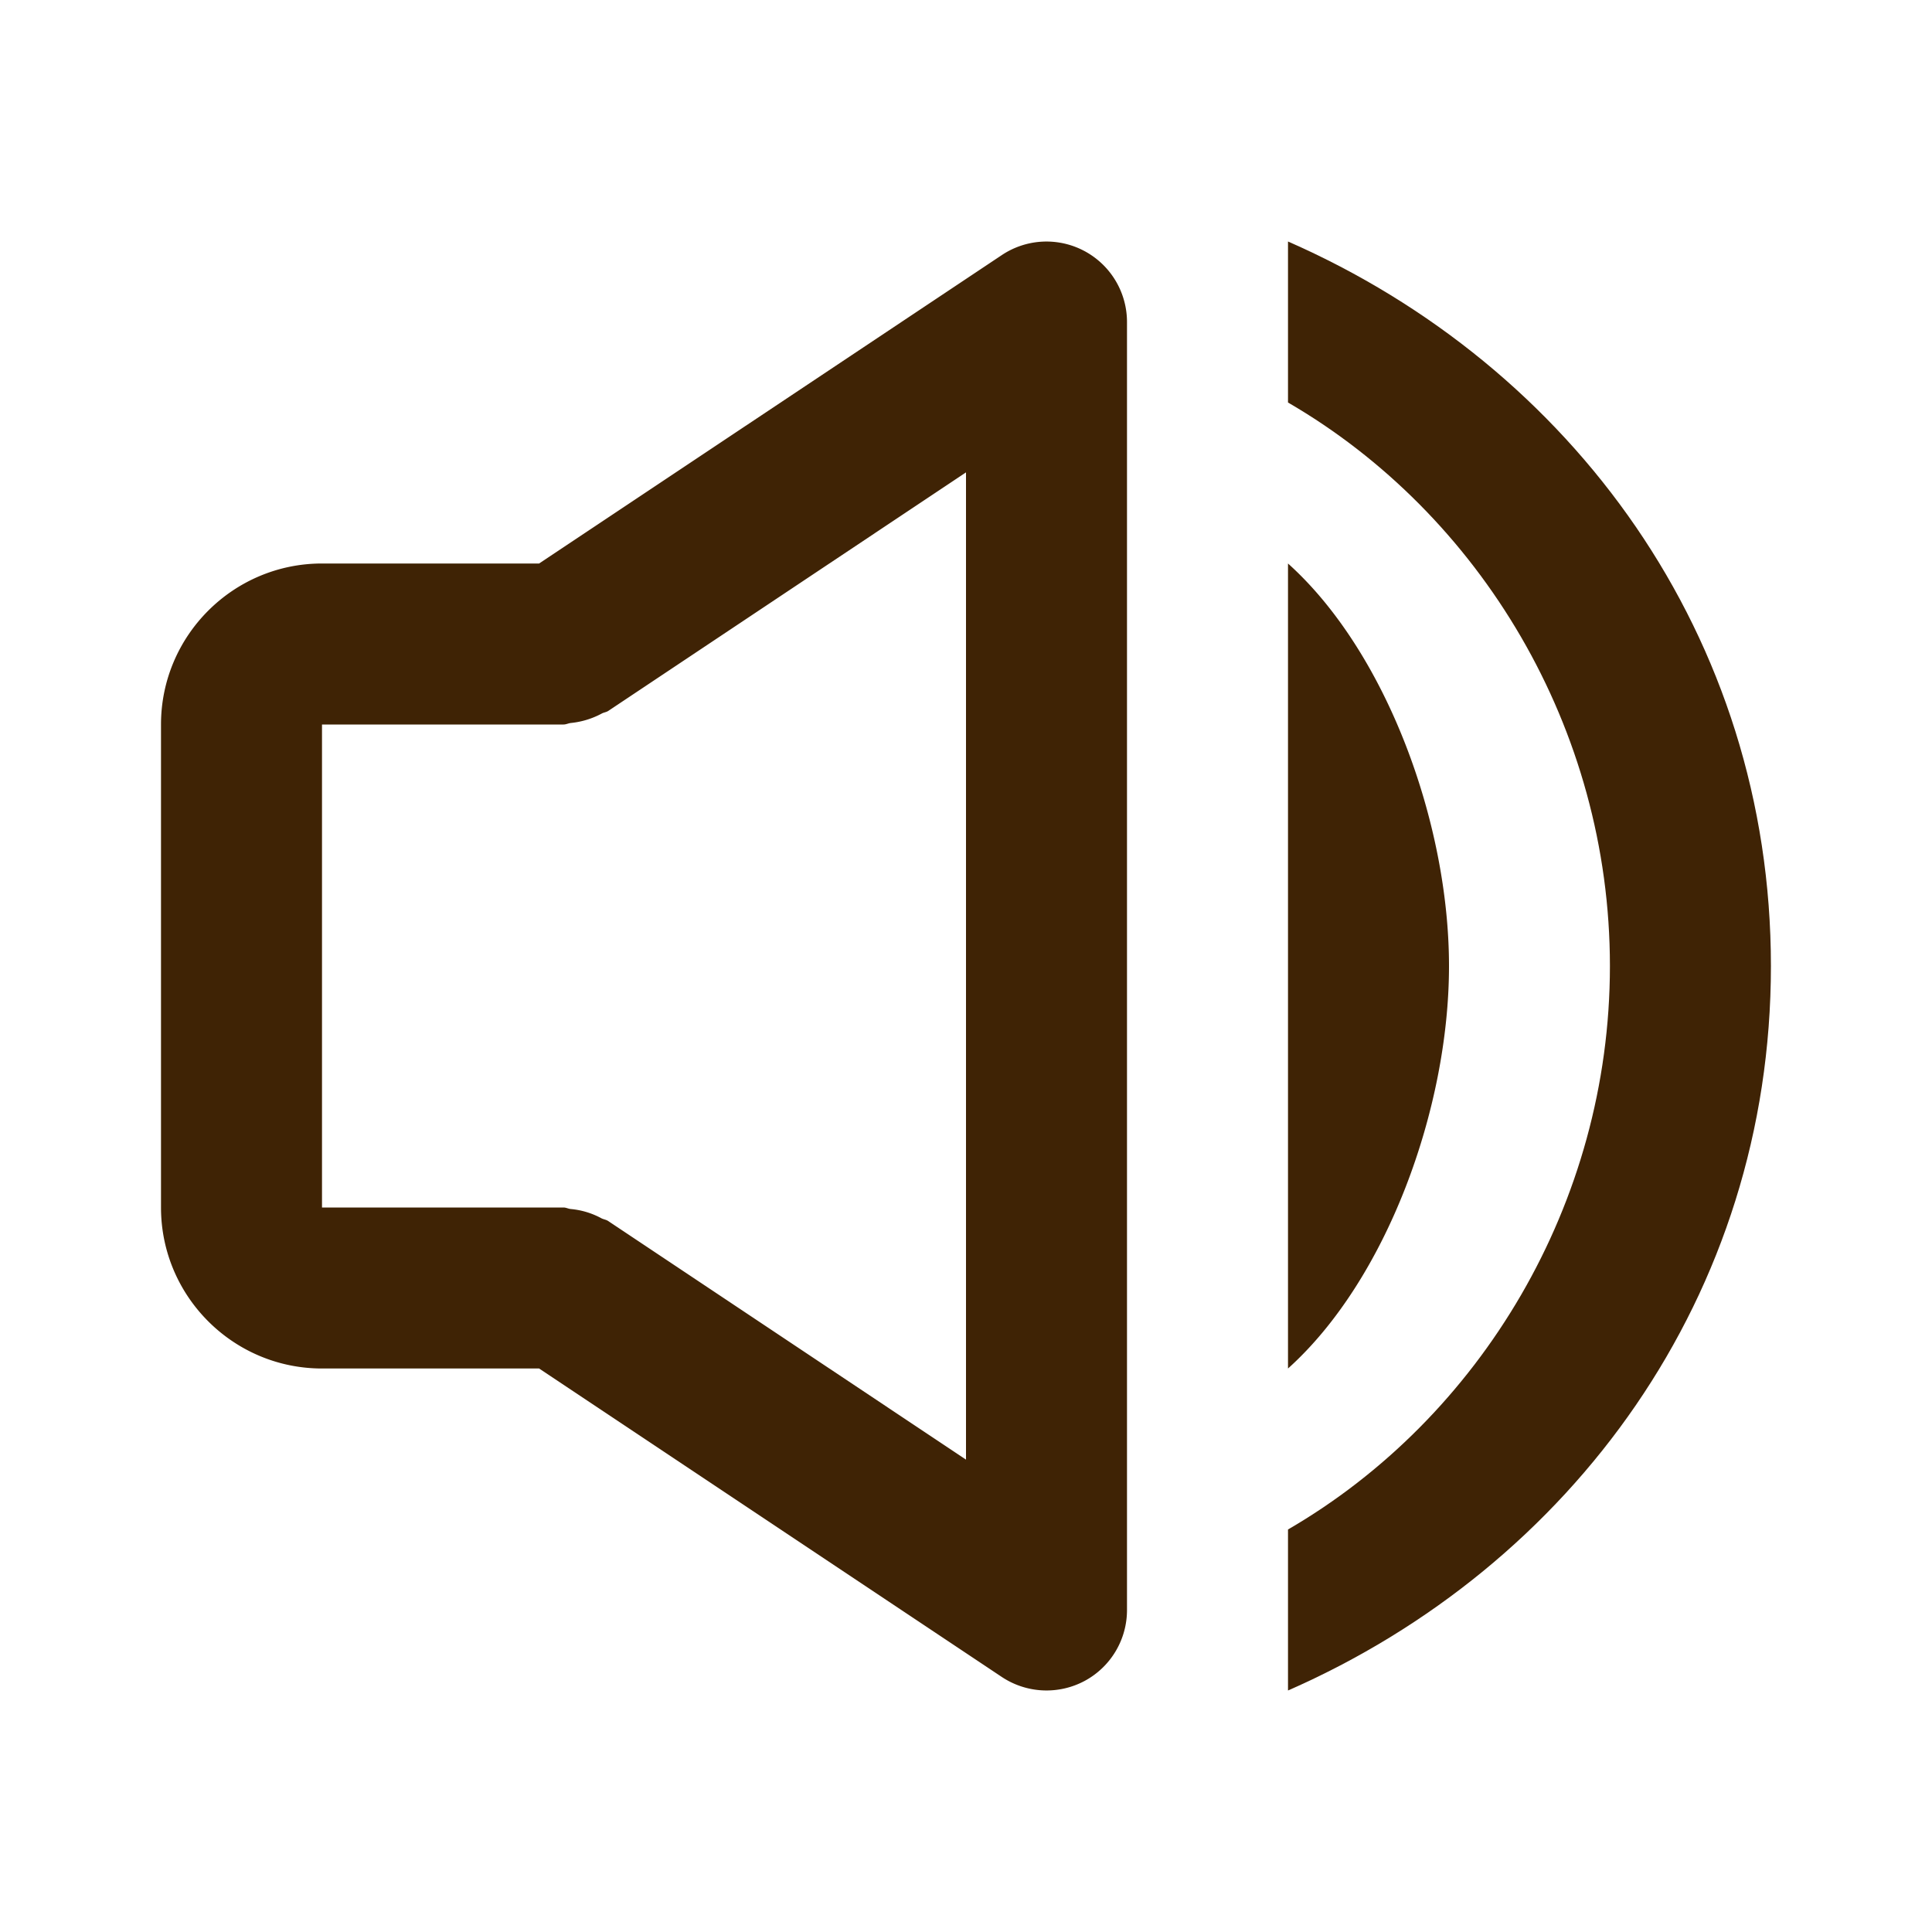 <svg xmlns="http://www.w3.org/2000/svg" width="24" height="24" viewBox="0 0 24 24" style="fill: #3F2305;transform: ;msFilter:;"><path d="M16 21c3.527-1.547 5.999-4.909 5.999-9S19.527 4.547 16 3v2c2.387 1.386 3.999 4.047 3.999 7S18.387 17.614 16 19v2z"></path><path d="M16 7v10c1.225-1.1 2-3.229 2-5s-.775-3.9-2-5zM4 17h2.697l5.748 3.832a1.004 1.004 0 0 0 1.027.05A1 1 0 0 0 14 20V4a1 1 0 0 0-1.554-.832L6.697 7H4c-1.103 0-2 .897-2 2v6c0 1.103.897 2 2 2zm0-8h3c.033 0 .061-.016.093-.019a1.027 1.027 0 0 0 .38-.116c.026-.015.057-.017.082-.033L12 5.868v12.264l-4.445-2.964c-.025-.017-.056-.02-.082-.033a.986.986 0 0 0-.382-.116C7.059 15.016 7.032 15 7 15H4V9z"></path></svg>